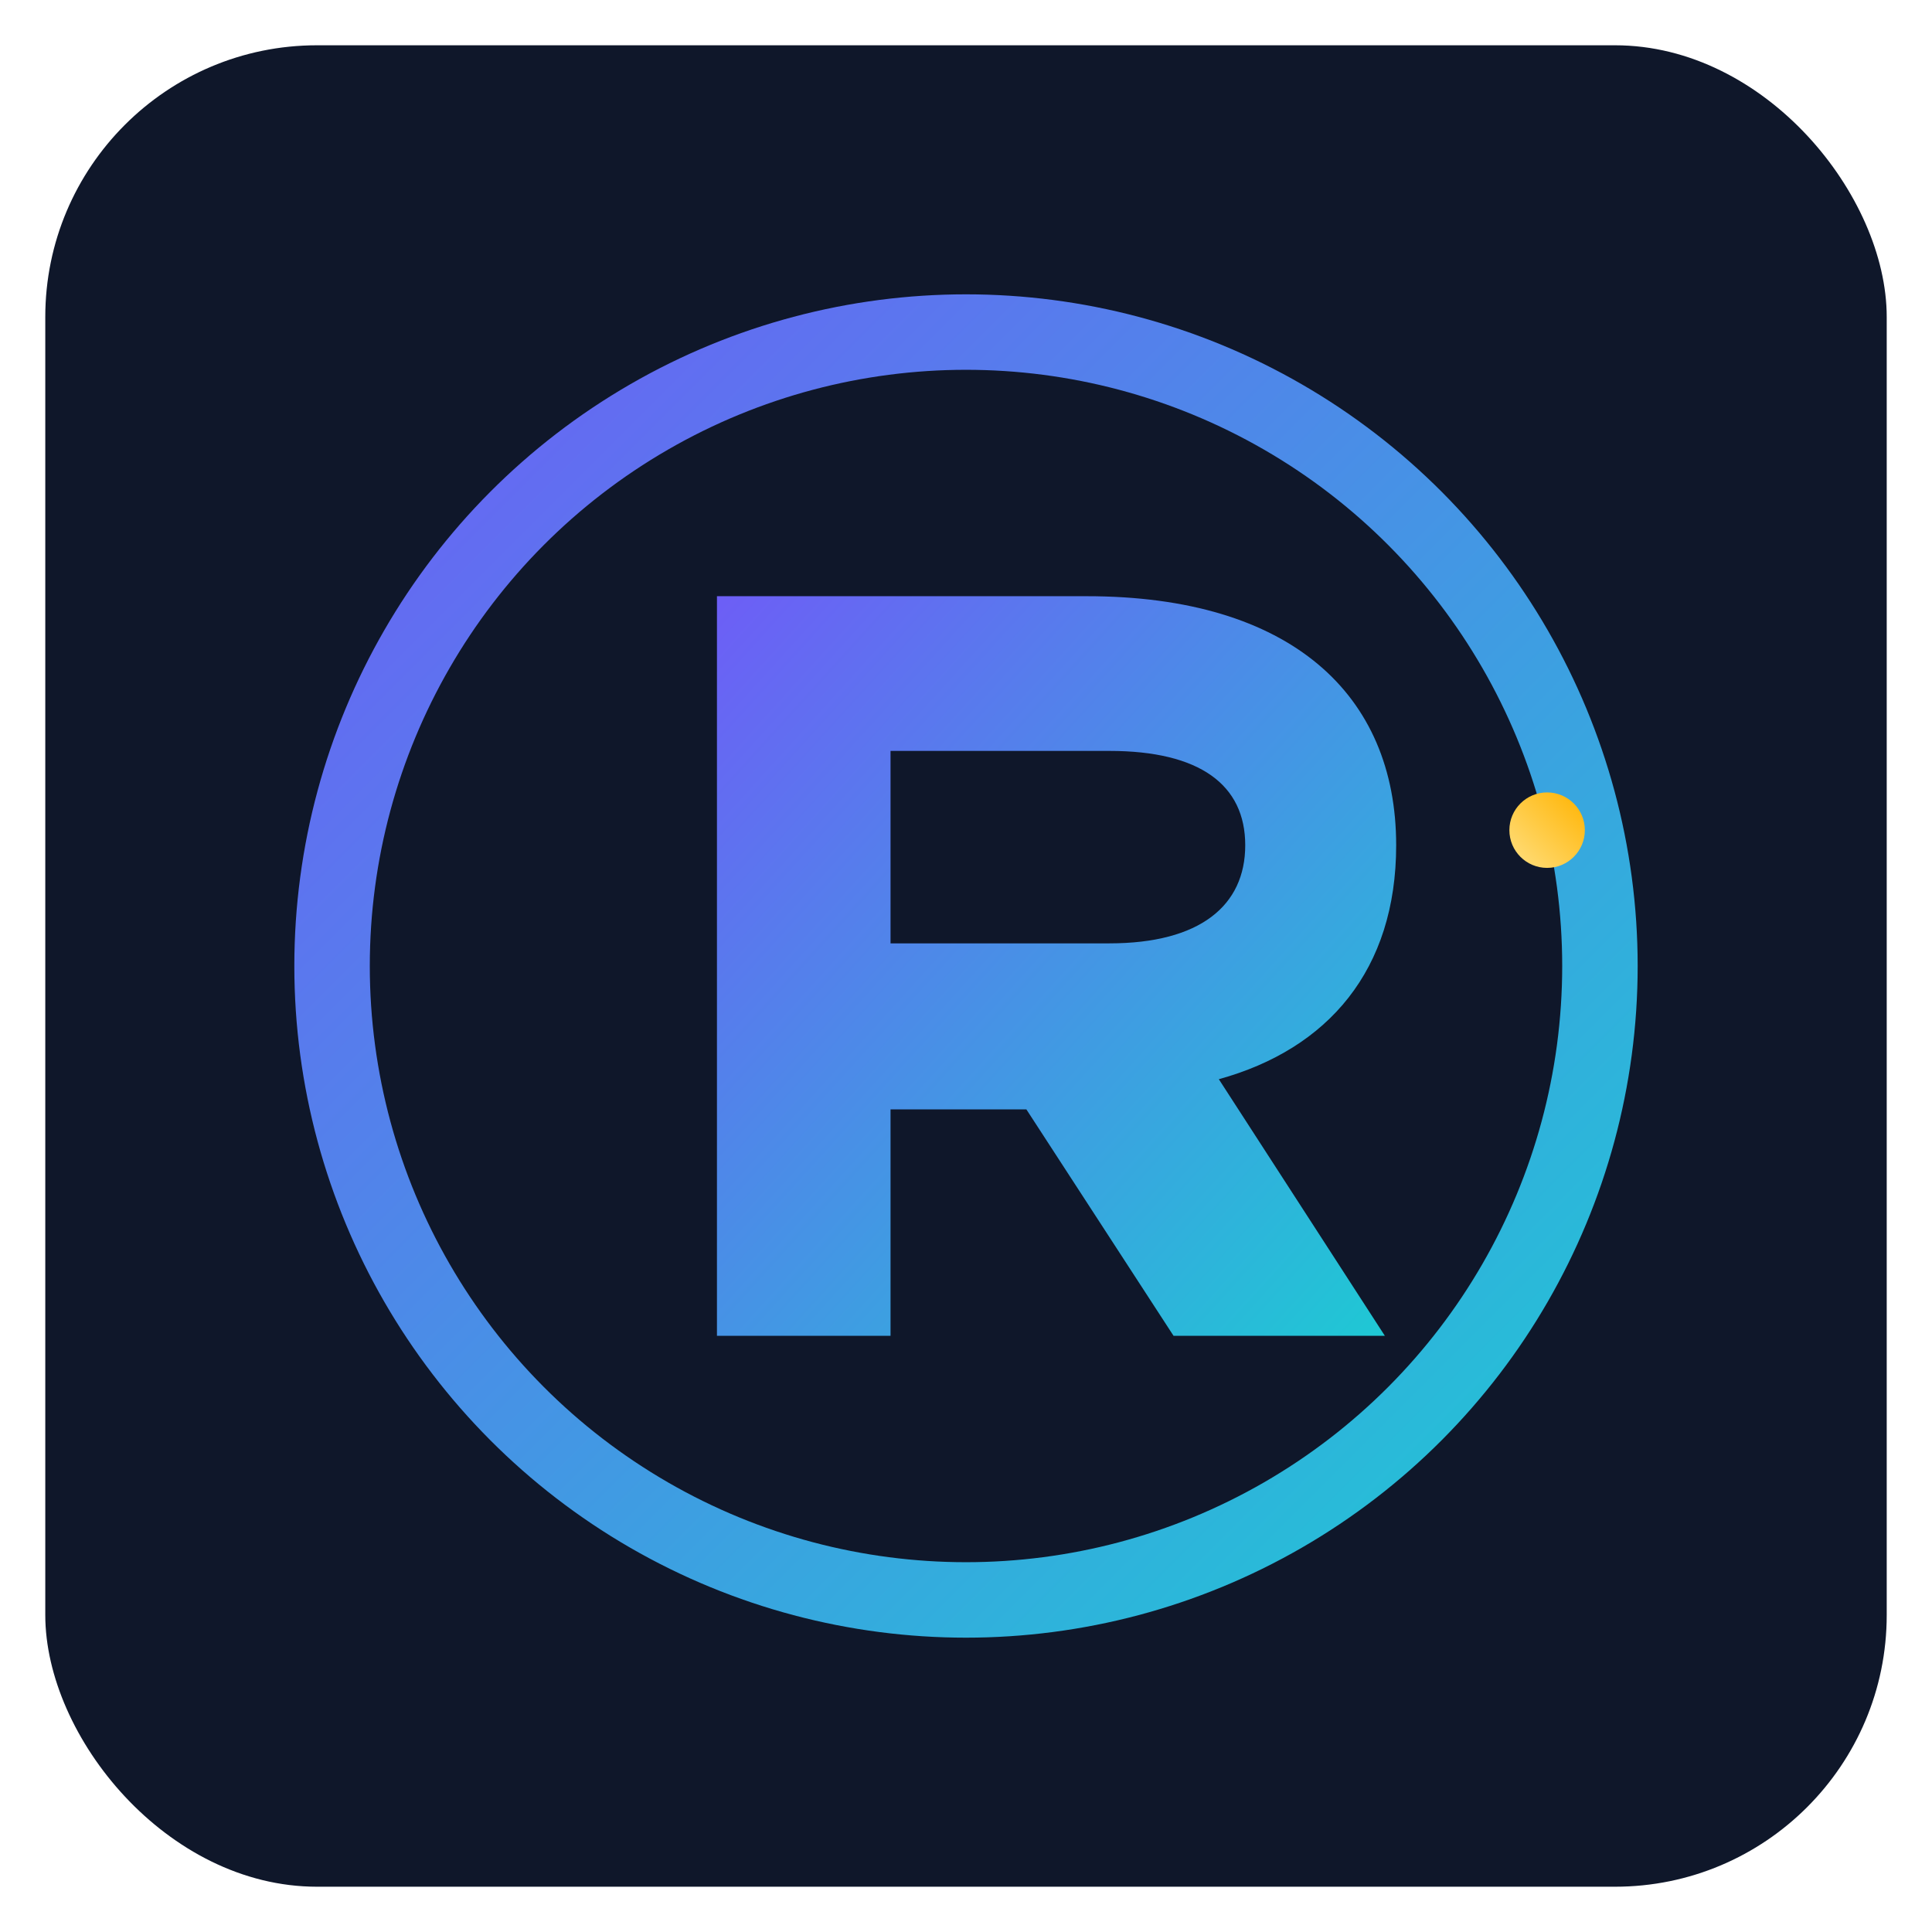<!-- /public/assets/defaults/service-logo-r.svg -->
<svg width="512" height="512" viewBox="0 0 512 512" xmlns="http://www.w3.org/2000/svg">
  <defs>
    <linearGradient id="g1" x1="0" y1="0" x2="1" y2="1">
      <stop offset="0%" stop-color="#6D5EF6"/>
      <stop offset="100%" stop-color="#1EC9D4"/>
    </linearGradient>
    <linearGradient id="g2" x1="0" y1="1" x2="1" y2="0">
      <stop offset="0%" stop-color="#FFE082"/>
      <stop offset="100%" stop-color="#FFB300"/>
    </linearGradient>
  </defs>
  <rect x="12" y="12" width="488" height="488" rx="72" fill="#0f172a"/>
  <circle cx="256" cy="256" r="168" fill="none" stroke="url(#g1)" stroke-width="20"/>
  <circle cx="410" cy="220" r="10" fill="url(#g2)"/>
  <path d="M190 158h98c54 0 82 26 82 66c0 33-18 54-47 62l44 68h-56l-39-60h-36v60h-46V158zm104 92c24 0 36-10 36-26s-12-25-36-25h-58v51h58z"
        fill="url(#g1)"/>
</svg>
